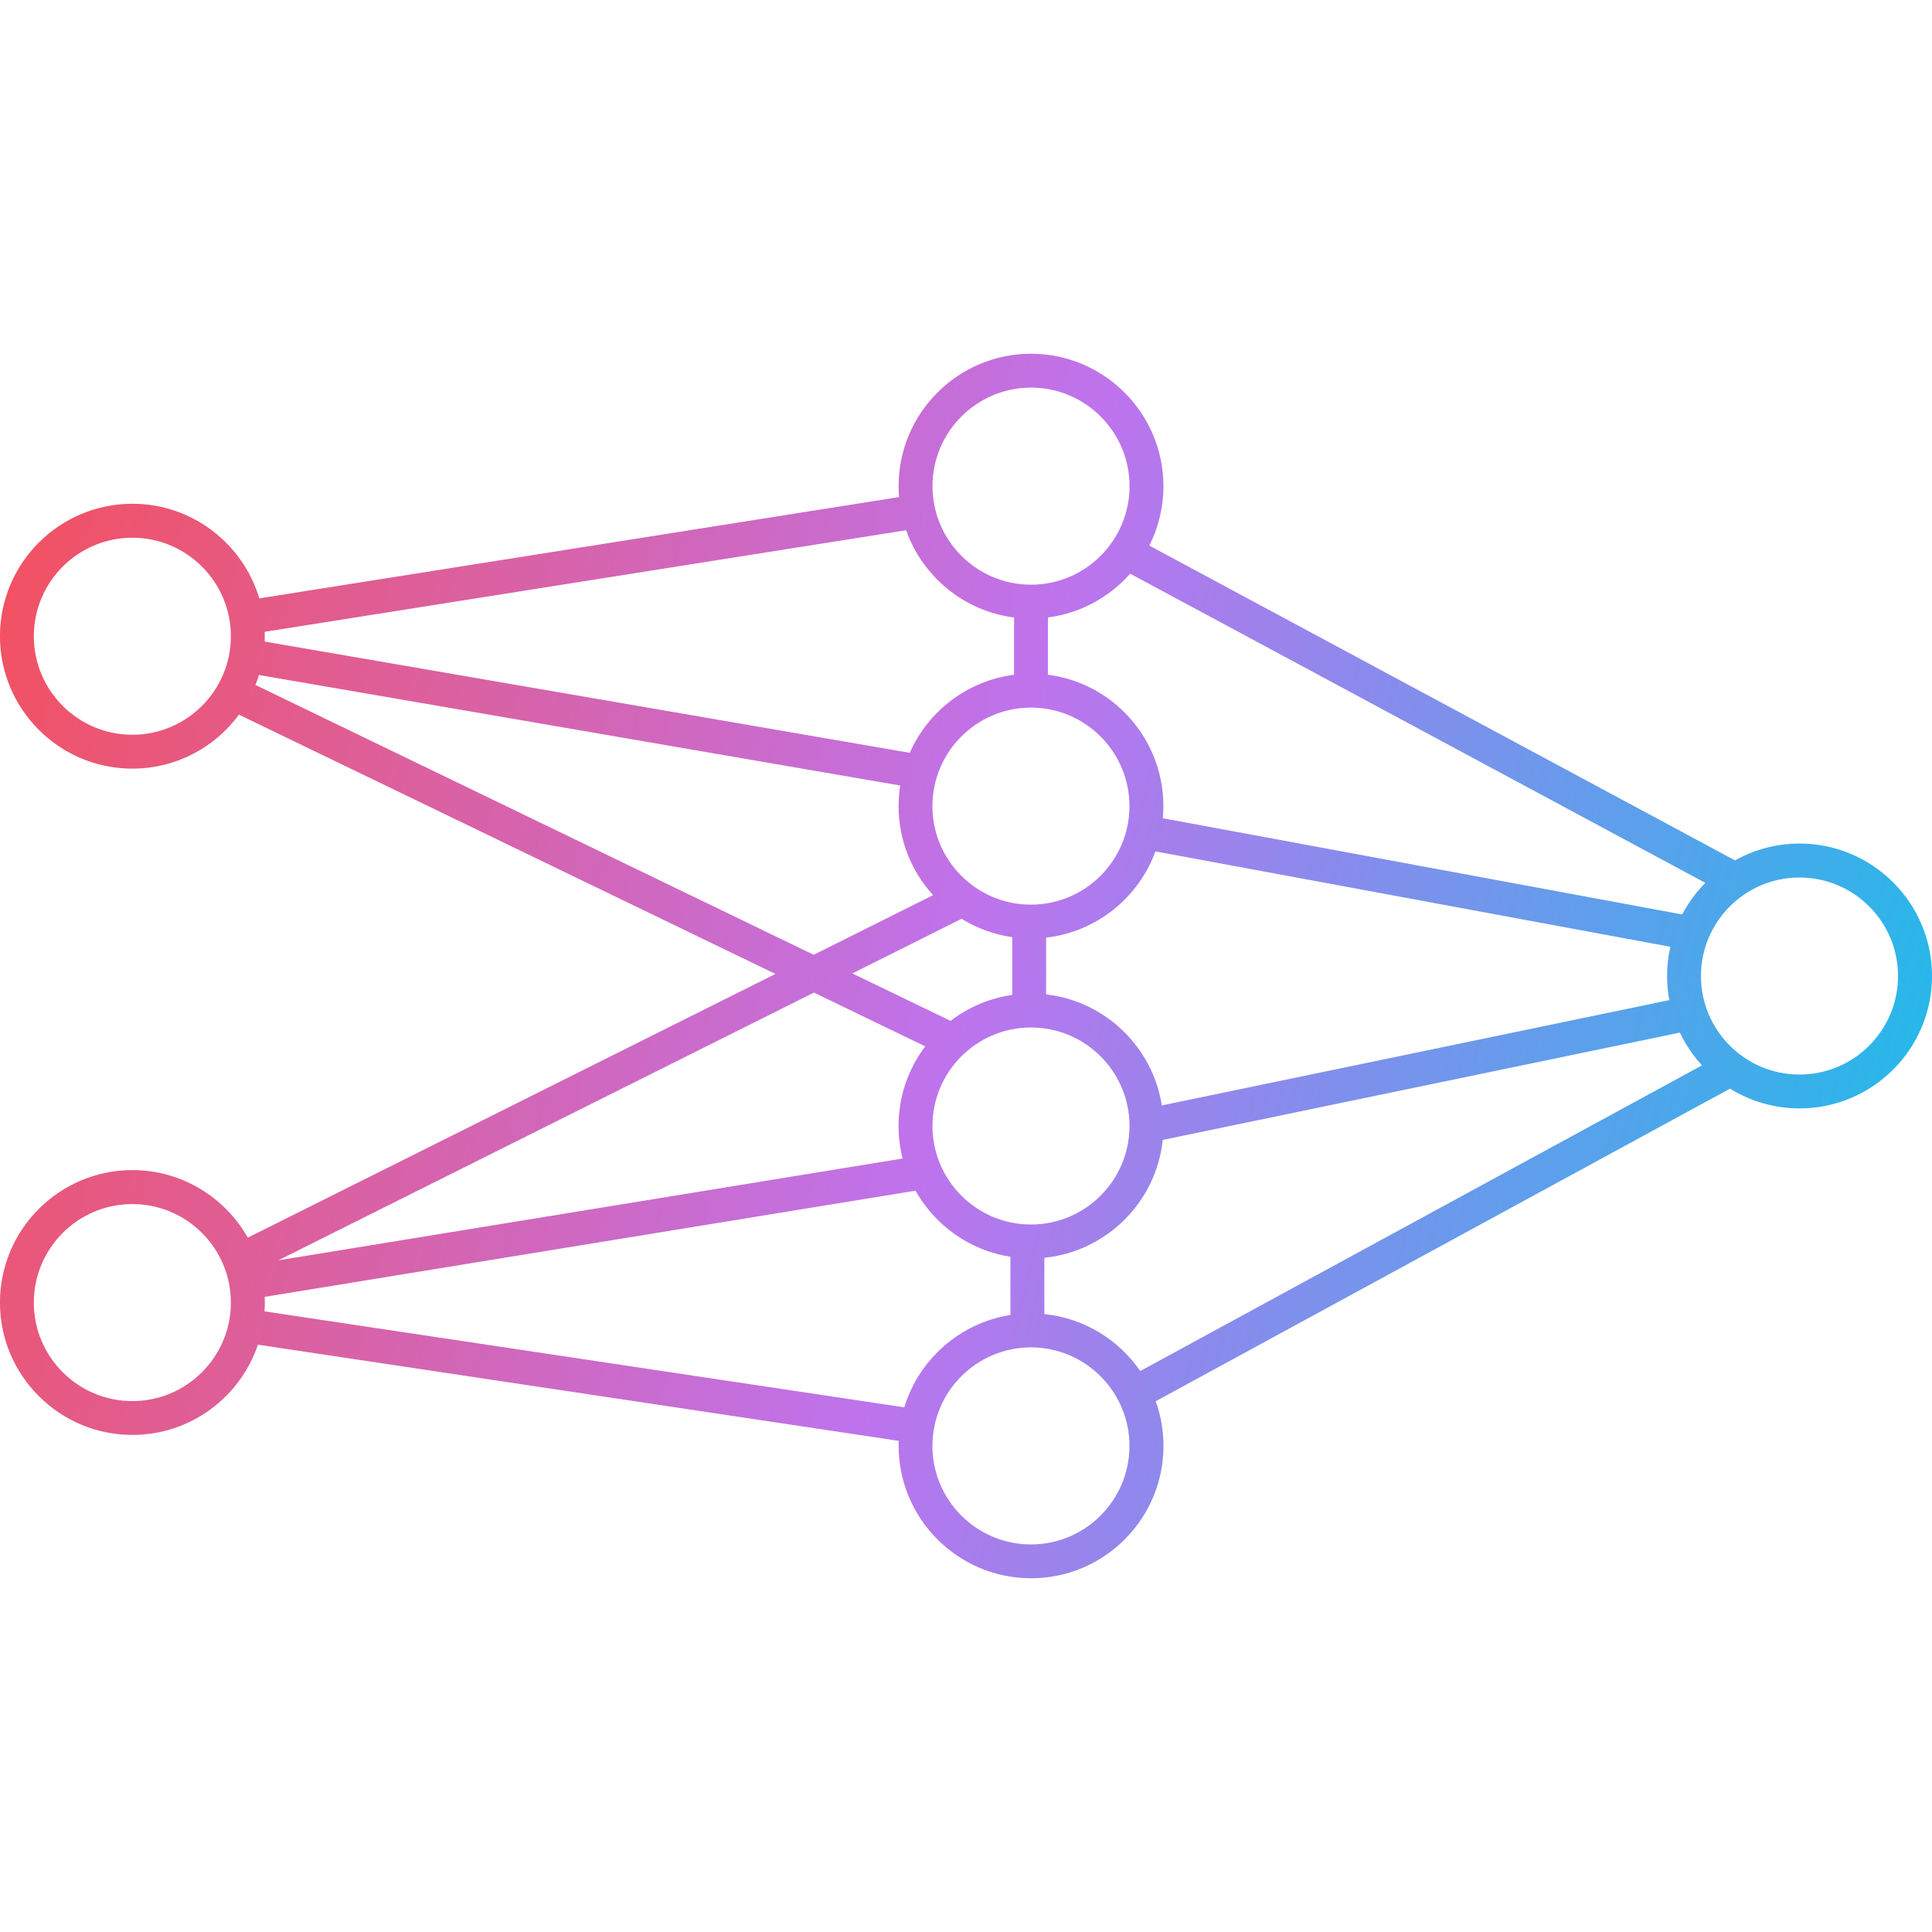 <svg clip-rule="evenodd" fill-rule="evenodd" height="512" image-rendering="optimizeQuality" shape-rendering="geometricPrecision" text-rendering="geometricPrecision" viewBox="0 0 43.349 43.349" width="512" xmlns="http://www.w3.org/2000/svg" xmlns:xlink="http://www.w3.org/1999/xlink"><linearGradient id="id0" gradientUnits="userSpaceOnUse" x1="-1.47" x2="44.819" y1="16.066" y2="27.283"><stop offset="0" stop-color="#f4505d"/><stop offset=".502" stop-color="#be73ed"/><stop offset="1" stop-color="#15c0e9"/></linearGradient><g id="Layer_x0020_1"><path d="m23.134 8.697c-1.22 0-2.211.992-2.211 2.211s.991 2.211 2.211 2.211c1.219 0 2.21-.992 2.21-2.211 0-1.219-.991-2.211-2.21-2.211zm-.462 20.809-.001-1.307c-.914-.143-1.692-.705-2.129-1.483l-14.603 2.382c.002.042.003.084.003.126 0 .067-.002.133-.007.199l14.355 2.154c.327-1.076 1.25-1.895 2.382-2.072zm.76-1.286.001 1.265c.891.089 1.668.575 2.151 1.278l12.604-6.859c-.2-.218-.367-.466-.496-.735l-11.603 2.408c-.146 1.394-1.261 2.504-2.656 2.644zm-.72-5.897v-1.296c-.412-.059-.797-.202-1.136-.412l-2.452 1.226 2.205 1.065c.395-.303.868-.509 1.384-.583zm.76-1.285 0 1.274c1.327.151 2.392 1.181 2.596 2.491l11.387-2.363c-.033-.176-.05-.357-.05-.542 0-.225.025-.444.073-.655l-11.553-2.14c-.379 1.037-1.32 1.806-2.453 1.935zm-.719-5.899 0-1.284c-1.125-.144-2.054-.919-2.422-1.958l-14.392 2.279c.001.032.002.065.002.098 0 .041-.001.081-.003.121l14.475 2.496c.412-.934 1.291-1.617 2.34-1.751zm.76-1.283v1.283c1.459.187 2.59 1.437 2.59 2.947 0 .092-.004.183-.013.273l11.654 2.159c.138-.262.313-.5.519-.709l-12.905-6.937c-.466.527-1.114.888-1.846.982zm-3.349 18.473-14.377-2.158c-.396 1.176-1.509 2.025-2.817 2.025-1.638 0-2.971-1.333-2.971-2.971 0-1.638 1.333-2.971 2.971-2.971 1.11-0 2.08.612 2.59 1.516l11.839-5.917-12.037-5.818c-.541.734-1.412 1.211-2.392 1.211-1.638 0-2.971-1.333-2.971-2.971 0-1.639 1.333-2.972 2.971-2.972 1.344 0 2.482.897 2.848 2.123l14.354-2.273c-.006-.08-.01-.162-.01-.244 0-1.638 1.333-2.972 2.971-2.972 1.638-0 2.971 1.334 2.971 2.972 0 .479-.114.932-.316 1.333l13.141 7.063c.429-.24.922-.378 1.448-.378 1.639 0 2.972 1.333 2.972 2.971 0 1.639-1.333 2.972-2.972 2.972-.572 0-1.106-.163-1.56-.444l-12.886 7.014c.113.313.174.65.174 1.002 0 1.638-1.333 2.971-2.97 2.97-1.639 0-2.972-1.333-2.972-2.97 0-.038.001-.076.002-.113zm-13.921-4.05 14.009-2.285c-.059-.234-.091-.478-.091-.73 0-.67.223-1.289.599-1.786l-2.497-1.207zm12.015-6.856 2.678-1.338c-.481-.528-.774-1.229-.774-1.998 0-.157.012-.312.036-.462l-14.387-2.48c-.023.076-.05.151-.079.224zm7.085 3.844v-.005c-.001-1.218-.992-2.208-2.21-2.208-1.22 0-2.211.991-2.211 2.21 0 1.219.991 2.211 2.211 2.211 1.218-0 2.209-.991 2.21-2.209zm15.033-5.578c-1.219 0-2.211.991-2.211 2.21 0 1.22.992 2.211 2.211 2.211s2.211-.991 2.211-2.211c0-1.219-.992-2.21-2.211-2.21zm-37.407 7.327c-1.219 0-2.21.991-2.21 2.21 0 1.22.991 2.211 2.21 2.211 1.219 0 2.211-.991 2.211-2.211 0-1.219-.992-2.21-2.211-2.21zm0-14.951c-1.219 0-2.21.992-2.21 2.211 0 1.219.991 2.21 2.21 2.21 1.219-0 2.211-.991 2.211-2.21 0-1.219-.992-2.211-2.211-2.211zm20.163 18.167c-1.22 0-2.211.992-2.211 2.211s.991 2.21 2.211 2.21c1.219 0 2.21-.991 2.21-2.21 0-1.219-.991-2.211-2.21-2.211zm0-14.355c-1.22 0-2.211.992-2.211 2.211 0 1.219.991 2.21 2.211 2.21 1.219-0 2.21-.991 2.21-2.21 0-1.219-.991-2.211-2.21-2.211z" fill="url(#id0)"/></g></svg>